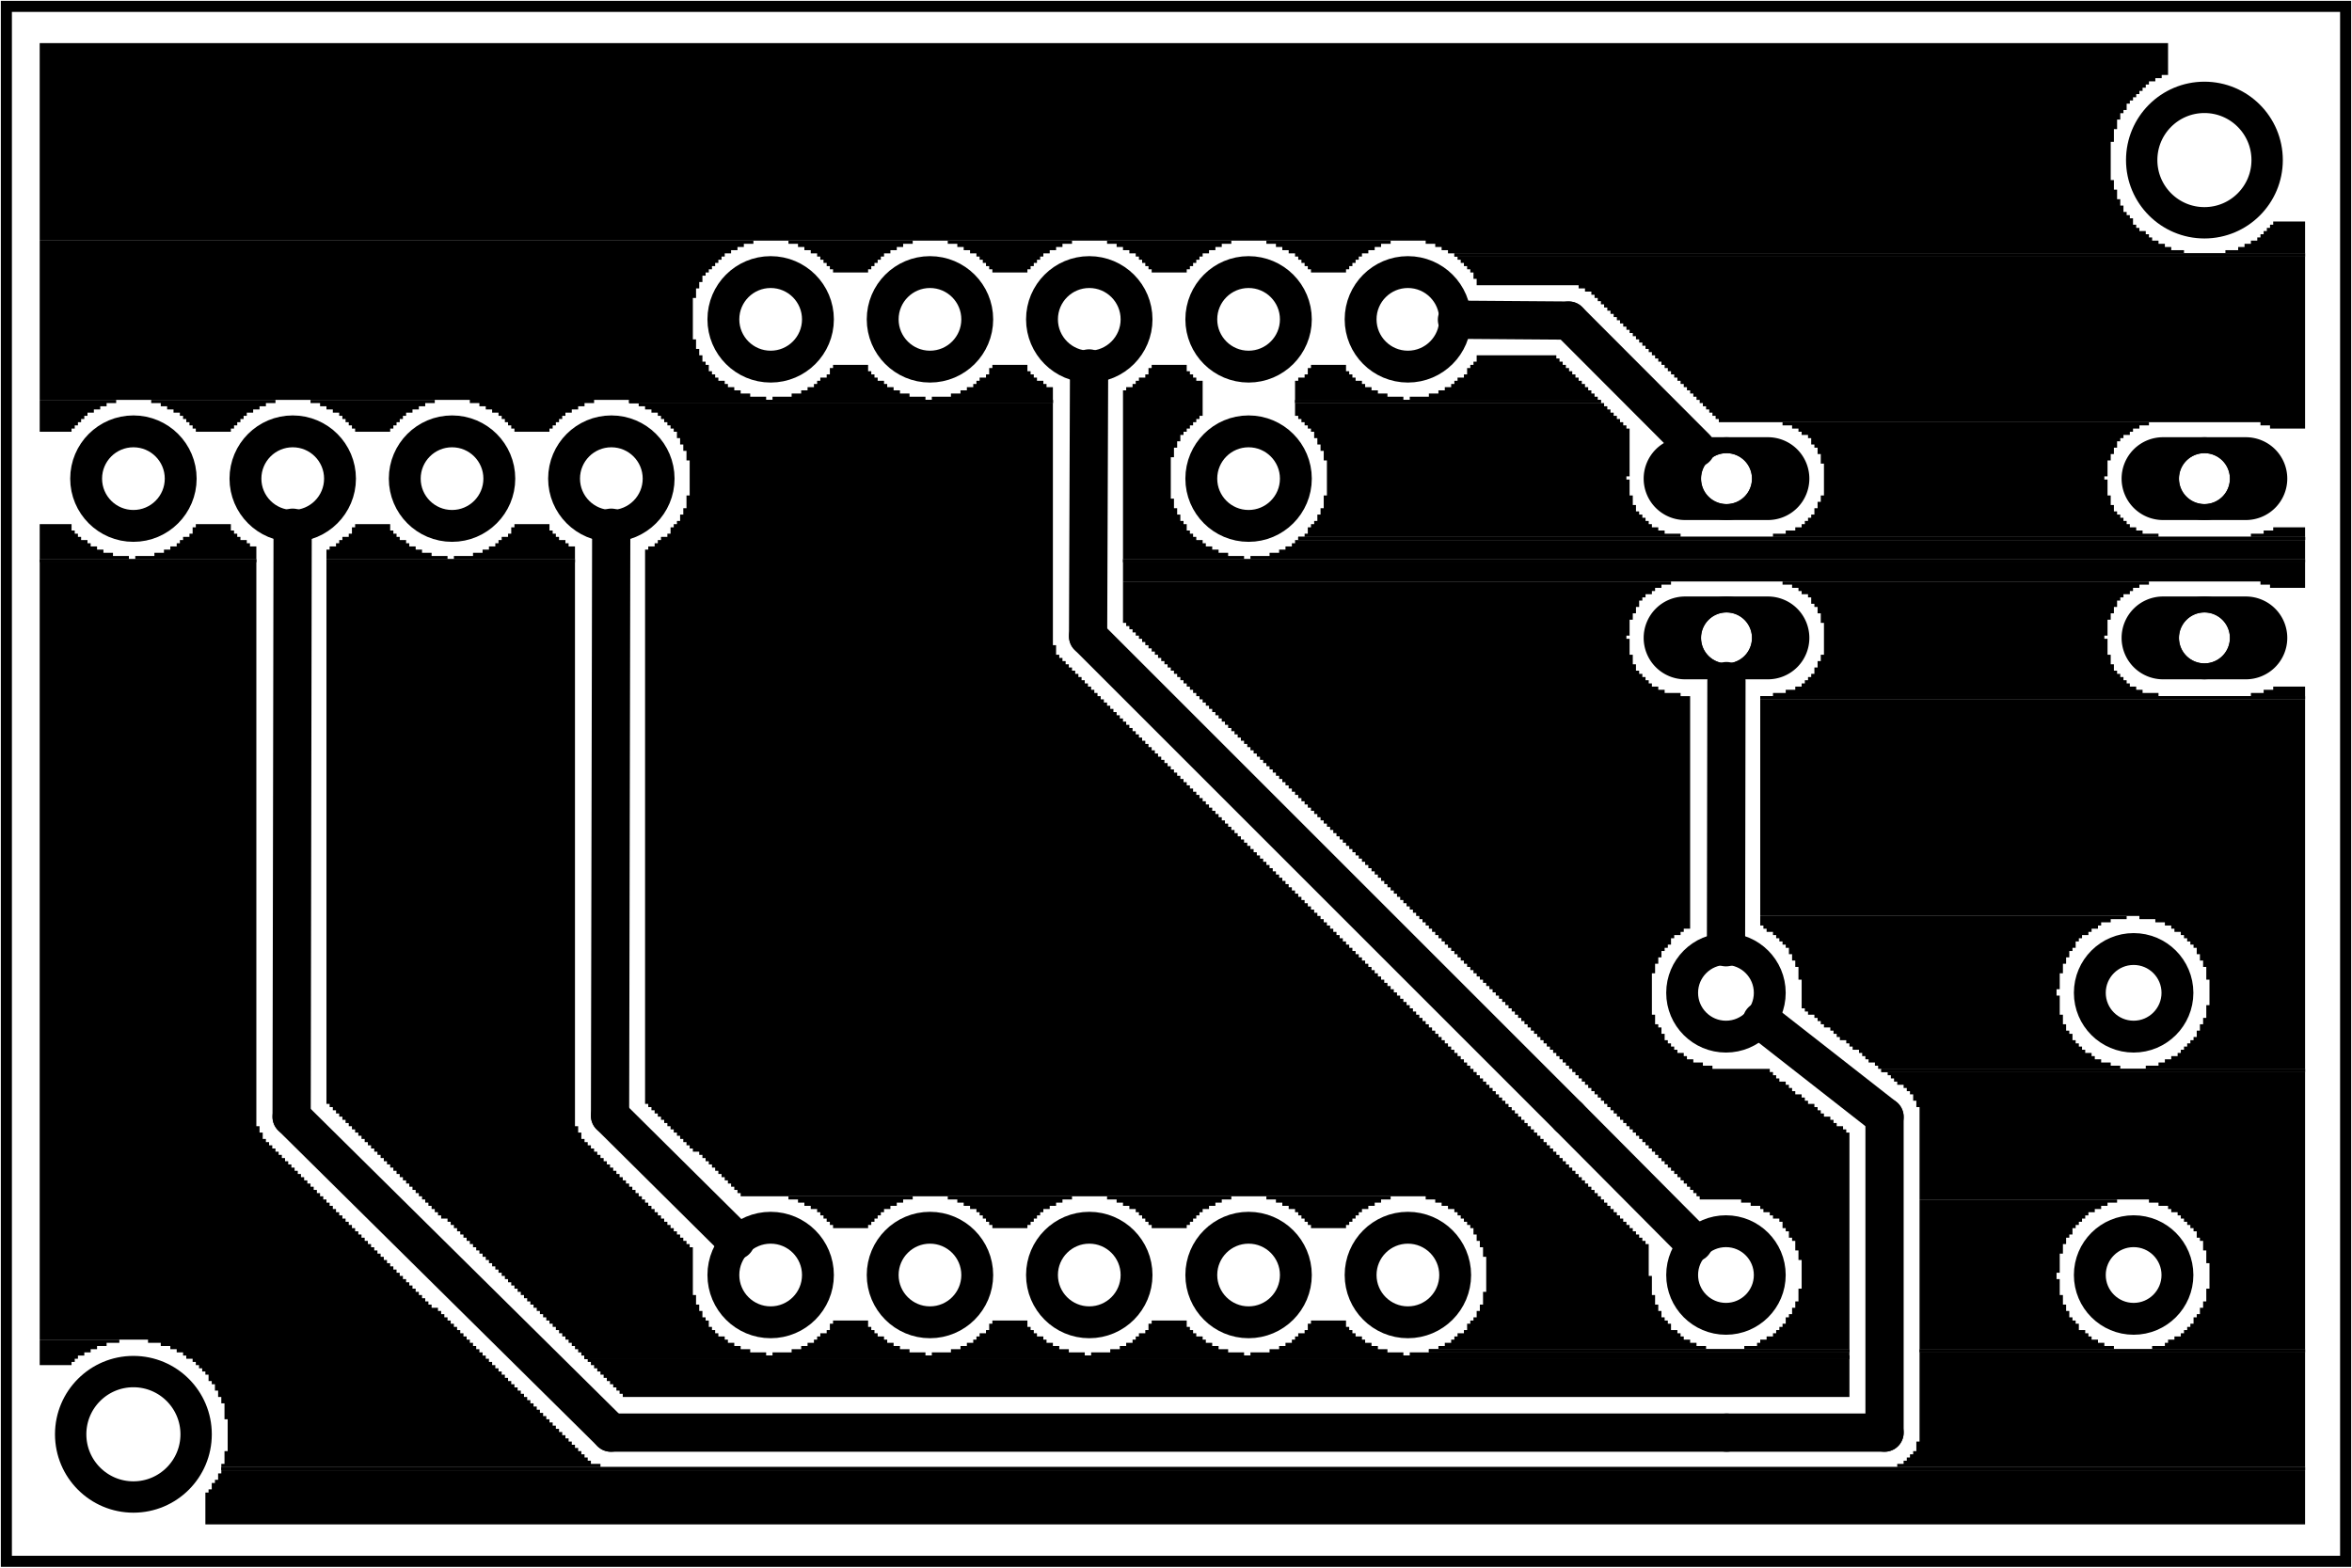 <?xml version='1.0' encoding='UTF-8' standalone='no'?>
<!-- Created with Fritzing (http://www.fritzing.org/) -->
<svg xmlns="http://www.w3.org/2000/svg" x="0in" y="0in" baseProfile="tiny" viewBox="0 0 106.299 70.866" width="1.476in" xmlns:svg="http://www.w3.org/2000/svg" version="1.2" height="0.984in" >
 <g partID="57660">
  <g id="board" >
   <rect x="0.288" y="0.288" stroke-width="0.5" width="105.723" stroke="black" fill="none" fill-opacity="0.5" id="boardoutline" height="70.29" />
  </g>
 </g>
 <g partID="854425510">
  <g transform="translate(1.794,1.949)">
   <g id="groundplane" >
    <polygon stroke-width="0" stroke="none" fill="black" points="0,0,0,8.928,62.64,8.928,62.64,9.072,63.072,9.072,63.072,9.216,63.36,9.216,63.36,9.36,63.648,9.36,63.648,9.504,96.912,9.504,96.912,9.36,96.336,9.36,96.336,9.216,96.048,9.216,96.048,9.072,95.76,9.072,95.76,8.928,95.472,8.928,95.472,8.784,95.328,8.784,95.328,8.64,95.184,8.64,95.184,8.496,94.896,8.496,94.896,8.352,94.752,8.352,94.752,8.208,94.608,8.208,94.608,7.92,94.464,7.92,94.464,7.776,94.32,7.776,94.32,7.632,94.176,7.632,94.176,7.344,94.032,7.344,94.032,7.056,93.888,7.056,93.888,6.624,93.744,6.624,93.744,6.192,93.6,6.192,93.6,4.464,93.744,4.464,93.744,3.888,93.888,3.888,93.888,3.456,94.032,3.456,94.032,3.168,94.176,3.168,94.176,3.024,94.32,3.024,94.32,2.736,94.464,2.736,94.464,2.592,94.608,2.592,94.608,2.448,94.752,2.448,94.752,2.304,94.896,2.304,94.896,2.16,95.04,2.16,95.04,2.016,95.184,2.016,95.184,1.872,95.328,1.872,95.328,1.728,95.616,1.728,95.616,1.584,95.904,1.584,95.904,1.44,96.192,1.44,96.192,0" />
    <polygon stroke-width="0" stroke="none" fill="black" points="100.944,8.064,100.944,8.208,100.8,8.208,100.8,8.352,100.656,8.352,100.656,8.496,100.512,8.496,100.512,8.64,100.368,8.64,100.368,8.784,100.224,8.784,100.224,8.928,99.936,8.928,99.936,9.072,99.648,9.072,99.648,9.216,99.36,9.216,99.36,9.36,98.784,9.36,98.784,9.504,102.384,9.504,102.384,8.064" />
    <polygon stroke-width="0" stroke="none" fill="black" points="0,8.928,0,16.128,19.44,16.128,19.44,16.272,19.872,16.272,19.872,16.416,20.16,16.416,20.16,16.56,20.448,16.56,20.448,16.704,20.736,16.704,20.736,16.848,20.88,16.848,20.88,16.992,21.024,16.992,21.024,17.136,21.168,17.136,21.168,17.28,21.312,17.28,21.312,17.424,21.456,17.424,21.456,17.568,23.04,17.568,23.04,17.424,23.184,17.424,23.184,17.28,23.328,17.28,23.328,17.136,23.472,17.136,23.472,16.992,23.616,16.992,23.616,16.848,23.76,16.848,23.76,16.704,24.048,16.704,24.048,16.56,24.336,16.56,24.336,16.416,24.624,16.416,24.624,16.272,25.056,16.272,25.056,16.128,32.832,16.128,32.832,15.984,32.112,15.984,32.112,15.84,31.68,15.84,31.68,15.696,31.392,15.696,31.392,15.552,31.104,15.552,31.104,15.408,30.96,15.408,30.96,15.264,30.672,15.264,30.672,15.12,30.528,15.12,30.528,14.976,30.384,14.976,30.384,14.832,30.24,14.832,30.24,14.544,30.096,14.544,30.096,14.4,29.952,14.4,29.952,14.112,29.808,14.112,29.808,13.824,29.664,13.824,29.664,13.392,29.52,13.392,29.52,11.52,29.664,11.52,29.664,11.088,29.808,11.088,29.808,10.8,29.952,10.8,29.952,10.512,30.096,10.512,30.096,10.368,30.24,10.368,30.24,10.224,30.384,10.224,30.384,10.08,30.528,10.08,30.528,9.936,30.672,9.936,30.672,9.792,30.816,9.792,30.816,9.648,30.96,9.648,30.96,9.504,31.248,9.504,31.248,9.36,31.536,9.36,31.536,9.216,31.824,9.216,31.824,9.072,32.256,9.072,32.256,8.928" />
    <polygon stroke-width="0" stroke="none" fill="black" points="33.84,8.928,33.84,9.072,34.272,9.072,34.272,9.216,34.56,9.216,34.56,9.36,34.848,9.36,34.848,9.504,35.136,9.504,35.136,9.648,35.28,9.648,35.28,9.792,35.424,9.792,35.424,9.936,35.568,9.936,35.568,10.08,35.712,10.08,35.712,10.224,35.856,10.224,35.856,10.368,37.44,10.368,37.44,10.224,37.584,10.224,37.584,10.08,37.728,10.08,37.728,9.936,37.872,9.936,37.872,9.792,38.016,9.792,38.016,9.648,38.16,9.648,38.16,9.504,38.448,9.504,38.448,9.36,38.736,9.36,38.736,9.216,39.024,9.216,39.024,9.072,39.456,9.072,39.456,8.928" />
    <polygon stroke-width="0" stroke="none" fill="black" points="41.04,8.928,41.04,9.072,41.472,9.072,41.472,9.216,41.76,9.216,41.76,9.36,42.048,9.36,42.048,9.504,42.336,9.504,42.336,9.648,42.48,9.648,42.48,9.792,42.624,9.792,42.624,9.936,42.768,9.936,42.768,10.08,42.912,10.08,42.912,10.224,43.056,10.224,43.056,10.368,44.64,10.368,44.64,10.224,44.784,10.224,44.784,10.08,44.928,10.08,44.928,9.936,45.072,9.936,45.072,9.792,45.216,9.792,45.216,9.648,45.36,9.648,45.36,9.504,45.648,9.504,45.648,9.36,45.936,9.36,45.936,9.216,46.224,9.216,46.224,9.072,46.656,9.072,46.656,8.928" />
    <polygon stroke-width="0" stroke="none" fill="black" points="48.24,8.928,48.24,9.072,48.672,9.072,48.672,9.216,48.96,9.216,48.96,9.36,49.248,9.36,49.248,9.504,49.536,9.504,49.536,9.648,49.68,9.648,49.68,9.792,49.824,9.792,49.824,9.936,49.968,9.936,49.968,10.08,50.112,10.08,50.112,10.224,50.256,10.224,50.256,10.368,51.84,10.368,51.84,10.224,51.984,10.224,51.984,10.08,52.128,10.08,52.128,9.936,52.272,9.936,52.272,9.792,52.416,9.792,52.416,9.648,52.56,9.648,52.56,9.504,52.848,9.504,52.848,9.36,53.136,9.36,53.136,9.216,53.424,9.216,53.424,9.072,53.856,9.072,53.856,8.928" />
    <polygon stroke-width="0" stroke="none" fill="black" points="55.44,8.928,55.44,9.072,55.872,9.072,55.872,9.216,56.16,9.216,56.16,9.36,56.448,9.36,56.448,9.504,56.736,9.504,56.736,9.648,56.88,9.648,56.88,9.792,57.024,9.792,57.024,9.936,57.168,9.936,57.168,10.08,57.312,10.08,57.312,10.224,57.456,10.224,57.456,10.368,59.04,10.368,59.04,10.224,59.184,10.224,59.184,10.08,59.328,10.08,59.328,9.936,59.472,9.936,59.472,9.792,59.616,9.792,59.616,9.648,59.76,9.648,59.76,9.504,60.048,9.504,60.048,9.36,60.336,9.36,60.336,9.216,60.624,9.216,60.624,9.072,61.056,9.072,61.056,8.928" />
    <polygon stroke-width="0" stroke="none" fill="black" points="63.936,9.504,63.936,9.648,102.384,9.648,102.384,9.504" />
    <polygon stroke-width="0" stroke="none" fill="black" points="63.936,9.504,63.936,9.648,102.384,9.648,102.384,9.504" />
    <polygon stroke-width="0" stroke="none" fill="black" points="64.08,9.648,64.08,9.792,64.224,9.792,64.224,9.936,64.368,9.936,64.368,10.08,64.512,10.08,64.512,10.224,64.656,10.224,64.656,10.368,64.8,10.368,64.8,10.656,64.944,10.656,64.944,10.944,69.552,10.944,69.552,11.088,69.84,11.088,69.84,11.232,70.128,11.232,70.128,11.376,70.272,11.376,70.272,11.52,70.416,11.52,70.416,11.664,70.56,11.664,70.56,11.808,70.704,11.808,70.704,11.952,70.848,11.952,70.848,12.096,70.992,12.096,70.992,12.24,71.136,12.24,71.136,12.384,71.28,12.384,71.28,12.528,71.424,12.528,71.424,12.672,71.568,12.672,71.568,12.816,71.712,12.816,71.712,12.96,71.856,12.96,71.856,13.104,72,13.104,72,13.248,72.144,13.248,72.144,13.392,72.288,13.392,72.288,13.536,72.432,13.536,72.432,13.68,72.576,13.68,72.576,13.824,72.72,13.824,72.72,13.968,72.864,13.968,72.864,14.112,73.008,14.112,73.008,14.256,73.152,14.256,73.152,14.4,73.296,14.4,73.296,14.544,73.44,14.544,73.44,14.688,73.584,14.688,73.584,14.832,73.728,14.832,73.728,14.976,73.872,14.976,73.872,15.12,74.016,15.12,74.016,15.264,74.16,15.264,74.16,15.408,74.304,15.408,74.304,15.552,74.448,15.552,74.448,15.696,74.592,15.696,74.592,15.84,74.736,15.84,74.736,15.984,74.88,15.984,74.88,16.128,75.024,16.128,75.024,16.272,75.168,16.272,75.168,16.416,75.312,16.416,75.312,16.56,75.456,16.56,75.456,16.704,75.6,16.704,75.6,16.848,75.744,16.848,75.744,16.992,75.888,16.992,75.888,17.136,100.368,17.136,100.368,17.28,100.8,17.28,100.8,17.424,102.384,17.424,102.384,9.648" />
    <polygon stroke-width="0" stroke="none" fill="black" points="64.944,14.112,64.944,14.4,64.8,14.4,64.8,14.544,64.656,14.544,64.656,14.688,64.512,14.688,64.512,14.976,64.368,14.976,64.368,15.12,64.08,15.12,64.08,15.264,63.936,15.264,63.936,15.408,63.792,15.408,63.792,15.552,63.504,15.552,63.504,15.696,63.216,15.696,63.216,15.84,62.784,15.84,62.784,15.984,61.92,15.984,61.92,16.128,70.416,16.128,70.416,15.984,70.272,15.984,70.272,15.84,70.128,15.84,70.128,15.696,69.984,15.696,69.984,15.552,69.84,15.552,69.84,15.408,69.696,15.408,69.696,15.264,69.552,15.264,69.552,15.12,69.408,15.12,69.408,14.976,69.264,14.976,69.264,14.832,69.12,14.832,69.12,14.688,68.976,14.688,68.976,14.544,68.832,14.544,68.832,14.4,68.688,14.4,68.688,14.256,68.544,14.256,68.544,14.112" />
    <polygon stroke-width="0" stroke="none" fill="black" points="35.856,14.544,35.856,14.688,35.712,14.688,35.712,14.976,35.568,14.976,35.568,15.12,35.28,15.12,35.28,15.264,35.136,15.264,35.136,15.408,34.992,15.408,34.992,15.552,34.704,15.552,34.704,15.696,34.416,15.696,34.416,15.84,33.984,15.84,33.984,15.984,33.12,15.984,33.12,16.128,40.032,16.128,40.032,15.984,39.312,15.984,39.312,15.84,38.88,15.84,38.88,15.696,38.592,15.696,38.592,15.552,38.304,15.552,38.304,15.408,38.16,15.408,38.16,15.264,37.872,15.264,37.872,15.12,37.728,15.12,37.728,14.976,37.584,14.976,37.584,14.832,37.44,14.832,37.44,14.544" />
    <polygon stroke-width="0" stroke="none" fill="black" points="43.056,14.544,43.056,14.688,42.912,14.688,42.912,14.976,42.768,14.976,42.768,15.12,42.48,15.12,42.48,15.264,42.336,15.264,42.336,15.408,42.192,15.408,42.192,15.552,41.904,15.552,41.904,15.696,41.616,15.696,41.616,15.84,41.184,15.84,41.184,15.984,40.32,15.984,40.32,16.128,45.792,16.128,45.792,15.552,45.504,15.552,45.504,15.408,45.36,15.408,45.36,15.264,45.072,15.264,45.072,15.12,44.928,15.12,44.928,14.976,44.784,14.976,44.784,14.832,44.64,14.832,44.64,14.544" />
    <polygon stroke-width="0" stroke="none" fill="black" points="50.256,14.544,50.256,14.688,50.112,14.688,50.112,14.976,49.968,14.976,49.968,15.12,49.68,15.12,49.68,15.264,49.536,15.264,49.536,15.408,49.392,15.408,49.392,15.552,49.104,15.552,49.104,15.696,48.96,15.696,48.96,23.328,54.432,23.328,54.432,23.184,53.712,23.184,53.712,23.04,53.28,23.04,53.28,22.896,52.992,22.896,52.992,22.752,52.704,22.752,52.704,22.608,52.56,22.608,52.56,22.464,52.272,22.464,52.272,22.32,52.128,22.32,52.128,22.176,51.984,22.176,51.984,22.032,51.84,22.032,51.84,21.744,51.696,21.744,51.696,21.6,51.552,21.6,51.552,21.312,51.408,21.312,51.408,21.024,51.264,21.024,51.264,20.592,51.12,20.592,51.12,18.72,51.264,18.72,51.264,18.288,51.408,18.288,51.408,18,51.552,18,51.552,17.712,51.696,17.712,51.696,17.568,51.84,17.568,51.84,17.424,51.984,17.424,51.984,17.28,52.128,17.28,52.128,17.136,52.272,17.136,52.272,16.992,52.416,16.992,52.416,16.848,52.56,16.848,52.56,15.264,52.272,15.264,52.272,15.12,52.128,15.12,52.128,14.976,51.984,14.976,51.984,14.832,51.84,14.832,51.84,14.544" />
    <polygon stroke-width="0" stroke="none" fill="black" points="57.456,14.544,57.456,14.688,57.312,14.688,57.312,14.976,57.168,14.976,57.168,15.12,56.88,15.12,56.88,15.264,56.736,15.264,56.736,16.128,61.632,16.128,61.632,15.984,60.912,15.984,60.912,15.84,60.48,15.84,60.48,15.696,60.192,15.696,60.192,15.552,59.904,15.552,59.904,15.408,59.76,15.408,59.76,15.264,59.472,15.264,59.472,15.12,59.328,15.12,59.328,14.976,59.184,14.976,59.184,14.832,59.04,14.832,59.04,14.544" />
    <polygon stroke-width="0" stroke="none" fill="black" points="0,16.128,0,17.568,1.44,17.568,1.44,17.424,1.584,17.424,1.584,17.28,1.728,17.28,1.728,17.136,1.872,17.136,1.872,16.992,2.016,16.992,2.016,16.848,2.16,16.848,2.16,16.704,2.448,16.704,2.448,16.56,2.736,16.56,2.736,16.416,3.024,16.416,3.024,16.272,3.456,16.272,3.456,16.128" />
    <polygon stroke-width="0" stroke="none" fill="black" points="5.04,16.128,5.04,16.272,5.472,16.272,5.472,16.416,5.76,16.416,5.76,16.56,6.048,16.56,6.048,16.704,6.336,16.704,6.336,16.848,6.48,16.848,6.48,16.992,6.624,16.992,6.624,17.136,6.768,17.136,6.768,17.28,6.912,17.28,6.912,17.424,7.056,17.424,7.056,17.568,8.64,17.568,8.64,17.424,8.784,17.424,8.784,17.28,8.928,17.28,8.928,17.136,9.072,17.136,9.072,16.992,9.216,16.992,9.216,16.848,9.36,16.848,9.36,16.704,9.648,16.704,9.648,16.56,9.936,16.56,9.936,16.416,10.224,16.416,10.224,16.272,10.656,16.272,10.656,16.128" />
    <polygon stroke-width="0" stroke="none" fill="black" points="12.24,16.128,12.24,16.272,12.672,16.272,12.672,16.416,12.96,16.416,12.96,16.56,13.248,16.56,13.248,16.704,13.536,16.704,13.536,16.848,13.68,16.848,13.68,16.992,13.824,16.992,13.824,17.136,13.968,17.136,13.968,17.28,14.112,17.28,14.112,17.424,14.256,17.424,14.256,17.568,15.84,17.568,15.84,17.424,15.984,17.424,15.984,17.28,16.128,17.28,16.128,17.136,16.272,17.136,16.272,16.992,16.416,16.992,16.416,16.848,16.56,16.848,16.56,16.704,16.848,16.704,16.848,16.56,17.136,16.56,17.136,16.416,17.424,16.416,17.424,16.272,17.856,16.272,17.856,16.128" />
    <polygon stroke-width="0" stroke="none" fill="black" points="26.64,16.128,26.64,16.272,45.792,16.272,45.792,16.128" />
    <polygon stroke-width="0" stroke="none" fill="black" points="26.64,16.128,26.64,16.272,45.792,16.272,45.792,16.128" />
    <polygon stroke-width="0" stroke="none" fill="black" points="26.64,16.128,26.64,16.272,45.792,16.272,45.792,16.128" />
    <polygon stroke-width="0" stroke="none" fill="black" points="56.736,16.128,56.736,16.272,70.56,16.272,70.56,16.128" />
    <polygon stroke-width="0" stroke="none" fill="black" points="56.736,16.128,56.736,16.272,70.56,16.272,70.56,16.128" />
    <polygon stroke-width="0" stroke="none" fill="black" points="27.072,16.272,27.072,16.416,27.36,16.416,27.36,16.56,27.648,16.56,27.648,16.704,27.936,16.704,27.936,16.848,28.08,16.848,28.08,16.992,28.224,16.992,28.224,17.136,28.368,17.136,28.368,17.28,28.512,17.28,28.512,17.424,28.656,17.424,28.656,17.568,28.8,17.568,28.8,17.856,28.944,17.856,28.944,18.144,29.088,18.144,29.088,18.432,29.232,18.432,29.232,18.864,29.376,18.864,29.376,20.448,29.232,20.448,29.232,21.024,29.088,21.024,29.088,21.312,28.944,21.312,28.944,21.6,28.8,21.6,28.8,21.744,28.656,21.744,28.656,21.888,28.512,21.888,28.512,22.176,28.368,22.176,28.368,22.32,28.08,22.32,28.08,22.464,27.936,22.464,27.936,22.608,27.792,22.608,27.792,22.752,27.504,22.752,27.504,22.896,27.36,22.896,27.36,47.952,27.504,47.952,27.504,48.096,27.648,48.096,27.648,48.24,27.792,48.24,27.792,48.384,27.936,48.384,27.936,48.528,28.08,48.528,28.08,48.672,28.224,48.672,28.224,48.816,28.368,48.816,28.368,48.96,28.512,48.96,28.512,49.104,28.656,49.104,28.656,49.248,28.8,49.248,28.8,49.392,28.944,49.392,28.944,49.536,29.088,49.536,29.088,49.68,29.232,49.68,29.232,49.824,29.376,49.824,29.376,49.968,29.52,49.968,29.52,50.112,29.808,50.112,29.808,50.256,29.952,50.256,29.952,50.4,30.096,50.4,30.096,50.544,30.24,50.544,30.24,50.688,30.384,50.688,30.384,50.832,30.528,50.832,30.528,50.976,30.672,50.976,30.672,51.12,30.816,51.12,30.816,51.264,30.96,51.264,30.96,51.408,31.104,51.408,31.104,51.552,31.248,51.552,31.248,51.696,31.392,51.696,31.392,51.84,31.536,51.84,31.536,51.984,31.68,51.984,31.68,52.128,62.64,52.128,62.64,52.272,63.072,52.272,63.072,52.416,63.36,52.416,63.36,52.56,63.648,52.56,63.648,52.704,63.936,52.704,63.936,52.848,64.08,52.848,64.08,52.992,64.224,52.992,64.224,53.136,64.368,53.136,64.368,53.28,64.512,53.28,64.512,53.424,64.656,53.424,64.656,53.568,64.8,53.568,64.8,53.856,64.944,53.856,64.944,54.144,65.088,54.144,65.088,54.432,65.232,54.432,65.232,54.864,65.376,54.864,65.376,56.448,65.232,56.448,65.232,57.024,65.088,57.024,65.088,57.312,64.944,57.312,64.944,57.6,64.8,57.6,64.8,57.744,64.656,57.744,64.656,57.888,64.512,57.888,64.512,58.176,64.368,58.176,64.368,58.32,64.08,58.32,64.08,58.464,63.936,58.464,63.936,58.608,63.792,58.608,63.792,58.752,63.504,58.752,63.504,58.896,63.216,58.896,63.216,59.04,75.312,59.04,75.312,58.896,74.88,58.896,74.88,58.752,74.592,58.752,74.592,58.608,74.304,58.608,74.304,58.464,74.16,58.464,74.16,58.32,74.016,58.32,74.016,58.176,73.728,58.176,73.728,57.888,73.584,57.888,73.584,57.744,73.44,57.744,73.44,57.6,73.296,57.6,73.296,57.312,73.152,57.312,73.152,57.024,73.008,57.024,73.008,56.592,72.864,56.592,72.864,55.728,72.72,55.728,72.72,54.288,72.576,54.288,72.576,54.144,72.432,54.144,72.432,54,72.288,54,72.288,53.856,72.144,53.856,72.144,53.712,72,53.712,72,53.568,71.856,53.568,71.856,53.424,71.712,53.424,71.712,53.28,71.568,53.28,71.568,53.136,71.424,53.136,71.424,52.992,71.28,52.992,71.28,52.848,71.136,52.848,71.136,52.704,70.992,52.704,70.992,52.56,70.848,52.56,70.848,52.416,70.704,52.416,70.704,52.272,70.56,52.272,70.56,52.128,70.416,52.128,70.416,51.984,70.272,51.984,70.272,51.84,70.128,51.84,70.128,51.696,69.984,51.696,69.984,51.552,69.84,51.552,69.84,51.408,69.696,51.408,69.696,51.264,69.552,51.264,69.552,51.12,69.408,51.12,69.408,50.976,69.264,50.976,69.264,50.832,69.12,50.832,69.12,50.688,68.976,50.688,68.976,50.544,68.832,50.544,68.832,50.4,68.688,50.4,68.688,50.256,68.544,50.256,68.544,50.112,68.4,50.112,68.4,49.968,68.256,49.968,68.256,49.824,68.112,49.824,68.112,49.68,67.968,49.68,67.968,49.536,67.824,49.536,67.824,49.392,67.68,49.392,67.68,49.248,67.536,49.248,67.536,49.104,67.392,49.104,67.392,48.96,67.248,48.96,67.248,48.816,67.104,48.816,67.104,48.672,66.96,48.672,66.96,48.528,66.816,48.528,66.816,48.384,66.672,48.384,66.672,48.24,66.528,48.24,66.528,48.096,66.384,48.096,66.384,47.952,66.24,47.952,66.24,47.808,66.096,47.808,66.096,47.664,65.952,47.664,65.952,47.52,65.808,47.52,65.808,47.376,65.664,47.376,65.664,47.232,65.52,47.232,65.52,47.088,65.376,47.088,65.376,46.944,65.232,46.944,65.232,46.8,65.088,46.8,65.088,46.656,64.944,46.656,64.944,46.512,64.8,46.512,64.8,46.368,64.656,46.368,64.656,46.224,64.512,46.224,64.512,46.08,64.368,46.08,64.368,45.936,64.224,45.936,64.224,45.792,64.08,45.792,64.08,45.648,63.936,45.648,63.936,45.504,63.792,45.504,63.792,45.36,63.648,45.36,63.648,45.216,63.504,45.216,63.504,45.072,63.36,45.072,63.36,44.928,63.216,44.928,63.216,44.784,63.072,44.784,63.072,44.64,62.928,44.64,62.928,44.496,62.784,44.496,62.784,44.352,62.64,44.352,62.64,44.208,62.496,44.208,62.496,44.064,62.352,44.064,62.352,43.92,62.208,43.92,62.208,43.776,62.064,43.776,62.064,43.632,61.92,43.632,61.92,43.488,61.776,43.488,61.776,43.344,61.632,43.344,61.632,43.2,61.488,43.2,61.488,43.056,61.344,43.056,61.344,42.912,61.2,42.912,61.2,42.768,61.056,42.768,61.056,42.624,60.912,42.624,60.912,42.48,60.768,42.48,60.768,42.336,60.624,42.336,60.624,42.192,60.48,42.192,60.48,42.048,60.336,42.048,60.336,41.904,60.192,41.904,60.192,41.76,60.048,41.76,60.048,41.616,59.904,41.616,59.904,41.472,59.76,41.472,59.76,41.328,59.616,41.328,59.616,41.184,59.472,41.184,59.472,41.04,59.328,41.04,59.328,40.896,59.184,40.896,59.184,40.752,59.04,40.752,59.04,40.608,58.896,40.608,58.896,40.464,58.752,40.464,58.752,40.32,58.608,40.32,58.608,40.176,58.464,40.176,58.464,40.032,58.32,40.032,58.32,39.888,58.176,39.888,58.176,39.744,58.032,39.744,58.032,39.6,57.888,39.6,57.888,39.456,57.744,39.456,57.744,39.312,57.6,39.312,57.6,39.168,57.456,39.168,57.456,39.024,57.312,39.024,57.312,38.88,57.168,38.88,57.168,38.736,57.024,38.736,57.024,38.592,56.88,38.592,56.88,38.448,56.736,38.448,56.736,38.304,56.592,38.304,56.592,38.16,56.448,38.16,56.448,38.016,56.304,38.016,56.304,37.872,56.16,37.872,56.16,37.728,56.016,37.728,56.016,37.584,55.872,37.584,55.872,37.44,55.728,37.44,55.728,37.296,55.584,37.296,55.584,37.152,55.44,37.152,55.44,37.008,55.296,37.008,55.296,36.864,55.152,36.864,55.152,36.72,55.008,36.72,55.008,36.576,54.864,36.576,54.864,36.432,54.72,36.432,54.72,36.288,54.576,36.288,54.576,36.144,54.432,36.144,54.432,36,54.288,36,54.288,35.856,54.144,35.856,54.144,35.712,54,35.712,54,35.568,53.856,35.568,53.856,35.424,53.712,35.424,53.712,35.28,53.568,35.28,53.568,35.136,53.424,35.136,53.424,34.992,53.28,34.992,53.28,34.848,53.136,34.848,53.136,34.704,52.992,34.704,52.992,34.56,52.848,34.56,52.848,34.416,52.704,34.416,52.704,34.272,52.56,34.272,52.56,34.128,52.416,34.128,52.416,33.984,52.272,33.984,52.272,33.84,52.128,33.84,52.128,33.696,51.984,33.696,51.984,33.552,51.84,33.552,51.84,33.408,51.696,33.408,51.696,33.264,51.552,33.264,51.552,33.12,51.408,33.12,51.408,32.976,51.264,32.976,51.264,32.832,51.12,32.832,51.12,32.688,50.976,32.688,50.976,32.544,50.832,32.544,50.832,32.4,50.688,32.4,50.688,32.256,50.544,32.256,50.544,32.112,50.4,32.112,50.4,31.968,50.256,31.968,50.256,31.824,50.112,31.824,50.112,31.68,49.968,31.68,49.968,31.536,49.824,31.536,49.824,31.392,49.68,31.392,49.68,31.248,49.536,31.248,49.536,31.104,49.392,31.104,49.392,30.96,49.248,30.96,49.248,30.816,49.104,30.816,49.104,30.672,48.96,30.672,48.96,30.528,48.816,30.528,48.816,30.384,48.672,30.384,48.672,30.24,48.528,30.24,48.528,30.096,48.384,30.096,48.384,29.952,48.24,29.952,48.24,29.808,48.096,29.808,48.096,29.664,47.952,29.664,47.952,29.52,47.808,29.52,47.808,29.376,47.664,29.376,47.664,29.232,47.52,29.232,47.52,29.088,47.376,29.088,47.376,28.944,47.232,28.944,47.232,28.8,47.088,28.8,47.088,28.656,46.944,28.656,46.944,28.512,46.8,28.512,46.8,28.368,46.656,28.368,46.656,28.224,46.512,28.224,46.512,28.08,46.368,28.08,46.368,27.936,46.224,27.936,46.224,27.792,46.08,27.792,46.08,27.648,45.936,27.648,45.936,27.216,45.792,27.216,45.792,16.272" />
    <polygon stroke-width="0" stroke="none" fill="black" points="56.736,16.272,56.736,16.848,56.88,16.848,56.88,16.992,57.024,16.992,57.024,17.136,57.168,17.136,57.168,17.28,57.312,17.28,57.312,17.424,57.456,17.424,57.456,17.568,57.6,17.568,57.6,17.856,57.744,17.856,57.744,18.144,57.888,18.144,57.888,18.432,58.032,18.432,58.032,18.864,58.176,18.864,58.176,20.448,58.032,20.448,58.032,21.024,57.888,21.024,57.888,21.312,57.744,21.312,57.744,21.6,57.6,21.6,57.6,21.744,57.456,21.744,57.456,21.888,57.312,21.888,57.312,22.176,57.168,22.176,57.168,22.32,74.16,22.32,74.16,22.176,73.44,22.176,73.44,22.032,73.152,22.032,73.152,21.888,72.864,21.888,72.864,21.744,72.72,21.744,72.72,21.6,72.576,21.6,72.576,21.456,72.432,21.456,72.432,21.312,72.288,21.312,72.288,21.168,72.144,21.168,72.144,20.88,72,20.88,72,20.448,71.856,20.448,71.856,19.728,71.712,19.728,71.712,19.584,71.856,19.584,71.856,17.424,71.712,17.424,71.712,17.28,71.568,17.28,71.568,17.136,71.424,17.136,71.424,16.992,71.28,16.992,71.28,16.848,71.136,16.848,71.136,16.704,70.992,16.704,70.992,16.56,70.848,16.56,70.848,16.416,70.704,16.416,70.704,16.272" />
    <polygon stroke-width="0" stroke="none" fill="black" points="78.768,17.136,78.768,17.28,79.2,17.28,79.2,17.424,79.488,17.424,79.488,17.568,79.632,17.568,79.632,17.712,79.92,17.712,79.92,17.856,80.064,17.856,80.064,18.144,80.208,18.144,80.208,18.288,80.352,18.288,80.352,18.576,80.496,18.576,80.496,19.008,80.64,19.008,80.64,20.448,80.496,20.448,80.496,20.736,80.352,20.736,80.352,21.024,80.208,21.024,80.208,21.312,80.064,21.312,80.064,21.456,79.92,21.456,79.92,21.6,79.776,21.6,79.776,21.744,79.632,21.744,79.632,21.888,79.344,21.888,79.344,22.032,78.912,22.032,78.912,22.176,78.336,22.176,78.336,22.32,95.76,22.32,95.76,22.176,95.04,22.176,95.04,22.032,94.752,22.032,94.752,21.888,94.464,21.888,94.464,21.744,94.32,21.744,94.32,21.6,94.176,21.6,94.176,21.456,94.032,21.456,94.032,21.312,93.888,21.312,93.888,21.168,93.744,21.168,93.744,20.88,93.6,20.88,93.6,20.448,93.456,20.448,93.456,19.728,93.312,19.728,93.312,19.584,93.456,19.584,93.456,18.864,93.6,18.864,93.6,18.576,93.744,18.576,93.744,18.288,93.888,18.288,93.888,18,94.032,18,94.032,17.856,94.176,17.856,94.176,17.712,94.464,17.712,94.464,17.568,94.608,17.568,94.608,17.424,94.896,17.424,94.896,17.28,95.328,17.28,95.328,17.136" />
    <polygon stroke-width="0" stroke="none" fill="black" points="0,21.744,0,23.328,4.032,23.328,4.032,23.184,3.312,23.184,3.312,23.04,2.88,23.04,2.88,22.896,2.592,22.896,2.592,22.752,2.304,22.752,2.304,22.608,2.16,22.608,2.16,22.464,1.872,22.464,1.872,22.32,1.728,22.32,1.728,22.176,1.584,22.176,1.584,22.032,1.44,22.032,1.44,21.744" />
    <polygon stroke-width="0" stroke="none" fill="black" points="7.056,21.744,7.056,21.888,6.912,21.888,6.912,22.176,6.768,22.176,6.768,22.32,6.48,22.32,6.48,22.464,6.336,22.464,6.336,22.608,6.192,22.608,6.192,22.752,5.904,22.752,5.904,22.896,5.616,22.896,5.616,23.04,5.184,23.04,5.184,23.184,4.32,23.184,4.32,23.328,9.792,23.328,9.792,22.752,9.504,22.752,9.504,22.608,9.36,22.608,9.36,22.464,9.072,22.464,9.072,22.32,8.928,22.32,8.928,22.176,8.784,22.176,8.784,22.032,8.64,22.032,8.64,21.744" />
    <polygon stroke-width="0" stroke="none" fill="black" points="14.256,21.744,14.256,21.888,14.112,21.888,14.112,22.176,13.968,22.176,13.968,22.32,13.68,22.32,13.68,22.464,13.536,22.464,13.536,22.608,13.392,22.608,13.392,22.752,13.104,22.752,13.104,22.896,12.96,22.896,12.96,23.328,18.432,23.328,18.432,23.184,17.712,23.184,17.712,23.04,17.28,23.04,17.28,22.896,16.992,22.896,16.992,22.752,16.704,22.752,16.704,22.608,16.56,22.608,16.56,22.464,16.272,22.464,16.272,22.32,16.128,22.32,16.128,22.176,15.984,22.176,15.984,22.032,15.84,22.032,15.84,21.744" />
    <polygon stroke-width="0" stroke="none" fill="black" points="21.456,21.744,21.456,21.888,21.312,21.888,21.312,22.176,21.168,22.176,21.168,22.32,20.88,22.32,20.88,22.464,20.736,22.464,20.736,22.608,20.592,22.608,20.592,22.752,20.304,22.752,20.304,22.896,20.016,22.896,20.016,23.04,19.584,23.04,19.584,23.184,18.72,23.184,18.72,23.328,24.192,23.328,24.192,22.752,23.904,22.752,23.904,22.608,23.76,22.608,23.76,22.464,23.472,22.464,23.472,22.32,23.328,22.32,23.328,22.176,23.184,22.176,23.184,22.032,23.04,22.032,23.04,21.744" />
    <polygon stroke-width="0" stroke="none" fill="black" points="100.944,21.888,100.944,22.032,100.512,22.032,100.512,22.176,99.936,22.176,99.936,22.32,102.384,22.32,102.384,21.888" />
    <polygon stroke-width="0" stroke="none" fill="black" points="56.88,22.32,56.88,22.464,102.384,22.464,102.384,22.32" />
    <polygon stroke-width="0" stroke="none" fill="black" points="56.88,22.32,56.88,22.464,102.384,22.464,102.384,22.32" />
    <polygon stroke-width="0" stroke="none" fill="black" points="56.88,22.32,56.88,22.464,102.384,22.464,102.384,22.32" />
    <polygon stroke-width="0" stroke="none" fill="black" points="56.736,22.464,56.736,22.608,56.592,22.608,56.592,22.752,56.304,22.752,56.304,22.896,56.016,22.896,56.016,23.04,55.584,23.04,55.584,23.184,54.72,23.184,54.72,23.328,102.384,23.328,102.384,22.464" />
    <polygon stroke-width="0" stroke="none" fill="black" points="0,23.328,0,23.472,9.792,23.472,9.792,23.328" />
    <polygon stroke-width="0" stroke="none" fill="black" points="0,23.328,0,23.472,9.792,23.472,9.792,23.328" />
    <polygon stroke-width="0" stroke="none" fill="black" points="12.96,23.328,12.96,23.472,24.192,23.472,24.192,23.328" />
    <polygon stroke-width="0" stroke="none" fill="black" points="12.96,23.328,12.96,23.472,24.192,23.472,24.192,23.328" />
    <polygon stroke-width="0" stroke="none" fill="black" points="48.96,23.328,48.96,23.472,102.384,23.472,102.384,23.328" />
    <polygon stroke-width="0" stroke="none" fill="black" points="48.96,23.328,48.96,23.472,102.384,23.472,102.384,23.328" />
    <polygon stroke-width="0" stroke="none" fill="black" points="0,23.472,0,58.608,4.896,58.608,4.896,58.752,5.472,58.752,5.472,58.896,5.904,58.896,5.904,59.04,6.192,59.04,6.192,59.184,6.48,59.184,6.48,59.328,6.624,59.328,6.624,59.472,6.912,59.472,6.912,59.616,7.056,59.616,7.056,59.76,7.2,59.76,7.2,59.904,7.344,59.904,7.344,60.048,7.488,60.048,7.488,60.192,7.632,60.192,7.632,60.48,7.776,60.48,7.776,60.624,7.92,60.624,7.92,60.912,8.064,60.912,8.064,61.2,8.208,61.2,8.208,61.488,8.352,61.488,8.352,62.208,8.496,62.208,8.496,63.648,8.352,63.648,8.352,64.224,8.208,64.224,8.208,64.368,25.344,64.368,25.344,64.224,24.912,64.224,24.912,64.08,24.768,64.08,24.768,63.936,24.624,63.936,24.624,63.792,24.48,63.792,24.48,63.648,24.336,63.648,24.336,63.504,24.192,63.504,24.192,63.36,24.048,63.36,24.048,63.216,23.904,63.216,23.904,63.072,23.76,63.072,23.76,62.928,23.616,62.928,23.616,62.784,23.472,62.784,23.472,62.64,23.328,62.64,23.328,62.496,23.184,62.496,23.184,62.352,23.04,62.352,23.04,62.208,22.896,62.208,22.896,62.064,22.752,62.064,22.752,61.92,22.608,61.92,22.608,61.776,22.464,61.776,22.464,61.632,22.32,61.632,22.32,61.488,22.176,61.488,22.176,61.344,22.032,61.344,22.032,61.2,21.888,61.2,21.888,61.056,21.744,61.056,21.744,60.912,21.6,60.912,21.6,60.768,21.456,60.768,21.456,60.624,21.312,60.624,21.312,60.48,21.168,60.48,21.168,60.336,21.024,60.336,21.024,60.192,20.88,60.192,20.88,60.048,20.736,60.048,20.736,59.904,20.592,59.904,20.592,59.76,20.448,59.76,20.448,59.616,20.304,59.616,20.304,59.472,20.16,59.472,20.16,59.328,20.016,59.328,20.016,59.184,19.872,59.184,19.872,59.04,19.728,59.04,19.728,58.896,19.584,58.896,19.584,58.752,19.44,58.752,19.44,58.608,19.296,58.608,19.296,58.464,19.152,58.464,19.152,58.32,19.008,58.32,19.008,58.176,18.864,58.176,18.864,58.032,18.72,58.032,18.72,57.888,18.576,57.888,18.576,57.744,18.432,57.744,18.432,57.6,18.288,57.6,18.288,57.456,18.144,57.456,18.144,57.312,18,57.312,18,57.168,17.712,57.168,17.712,57.024,17.568,57.024,17.568,56.88,17.424,56.88,17.424,56.736,17.28,56.736,17.28,56.592,17.136,56.592,17.136,56.448,16.992,56.448,16.992,56.304,16.848,56.304,16.848,56.16,16.704,56.16,16.704,56.016,16.56,56.016,16.56,55.872,16.416,55.872,16.416,55.728,16.272,55.728,16.272,55.584,16.128,55.584,16.128,55.44,15.984,55.44,15.984,55.296,15.84,55.296,15.84,55.152,15.696,55.152,15.696,55.008,15.552,55.008,15.552,54.864,15.408,54.864,15.408,54.72,15.264,54.72,15.264,54.576,15.12,54.576,15.12,54.432,14.976,54.432,14.976,54.288,14.832,54.288,14.832,54.144,14.688,54.144,14.688,54,14.544,54,14.544,53.856,14.4,53.856,14.4,53.712,14.256,53.712,14.256,53.568,14.112,53.568,14.112,53.424,13.968,53.424,13.968,53.28,13.824,53.28,13.824,53.136,13.68,53.136,13.68,52.992,13.536,52.992,13.536,52.848,13.392,52.848,13.392,52.704,13.248,52.704,13.248,52.56,13.104,52.56,13.104,52.416,12.96,52.416,12.96,52.272,12.816,52.272,12.816,52.128,12.672,52.128,12.672,51.984,12.528,51.984,12.528,51.84,12.384,51.84,12.384,51.696,12.24,51.696,12.24,51.552,12.096,51.552,12.096,51.408,11.952,51.408,11.952,51.264,11.808,51.264,11.808,51.12,11.664,51.12,11.664,50.976,11.52,50.976,11.52,50.832,11.376,50.832,11.376,50.688,11.232,50.688,11.232,50.544,11.088,50.544,11.088,50.4,10.944,50.4,10.944,50.256,10.8,50.256,10.8,50.112,10.656,50.112,10.656,49.968,10.512,49.968,10.512,49.824,10.368,49.824,10.368,49.68,10.224,49.68,10.224,49.536,10.08,49.536,10.08,49.248,9.936,49.248,9.936,48.96,9.792,48.96,9.792,23.472" />
    <polygon stroke-width="0" stroke="none" fill="black" points="12.96,23.472,12.96,47.952,13.104,47.952,13.104,48.096,13.248,48.096,13.248,48.24,13.392,48.24,13.392,48.384,13.536,48.384,13.536,48.528,13.68,48.528,13.68,48.672,13.824,48.672,13.824,48.816,13.968,48.816,13.968,48.96,14.112,48.96,14.112,49.104,14.256,49.104,14.256,49.248,14.4,49.248,14.4,49.392,14.544,49.392,14.544,49.536,14.688,49.536,14.688,49.68,14.832,49.68,14.832,49.824,14.976,49.824,14.976,49.968,15.12,49.968,15.12,50.112,15.264,50.112,15.264,50.256,15.408,50.256,15.408,50.4,15.552,50.4,15.552,50.544,15.696,50.544,15.696,50.688,15.84,50.688,15.84,50.832,15.984,50.832,15.984,50.976,16.128,50.976,16.128,51.12,16.272,51.12,16.272,51.264,16.416,51.264,16.416,51.408,16.56,51.408,16.56,51.552,16.704,51.552,16.704,51.696,16.848,51.696,16.848,51.84,16.992,51.84,16.992,51.984,17.136,51.984,17.136,52.128,17.28,52.128,17.28,52.272,17.424,52.272,17.424,52.416,17.568,52.416,17.568,52.56,17.712,52.56,17.712,52.704,17.856,52.704,17.856,52.848,18,52.848,18,52.992,18.144,52.992,18.144,53.136,18.432,53.136,18.432,53.28,18.576,53.28,18.576,53.424,18.72,53.424,18.72,53.568,18.864,53.568,18.864,53.712,19.008,53.712,19.008,53.856,19.152,53.856,19.152,54,19.296,54,19.296,54.144,19.44,54.144,19.44,54.288,19.584,54.288,19.584,54.432,19.728,54.432,19.728,54.576,19.872,54.576,19.872,54.72,20.016,54.72,20.016,54.864,20.16,54.864,20.16,55.008,20.304,55.008,20.304,55.152,20.448,55.152,20.448,55.296,20.592,55.296,20.592,55.44,20.736,55.44,20.736,55.584,20.88,55.584,20.88,55.728,21.024,55.728,21.024,55.872,21.168,55.872,21.168,56.016,21.312,56.016,21.312,56.16,21.456,56.16,21.456,56.304,21.6,56.304,21.6,56.448,21.744,56.448,21.744,56.592,21.888,56.592,21.888,56.736,22.032,56.736,22.032,56.88,22.176,56.88,22.176,57.024,22.32,57.024,22.32,57.168,22.464,57.168,22.464,57.312,22.608,57.312,22.608,57.456,22.752,57.456,22.752,57.6,22.896,57.6,22.896,57.744,23.04,57.744,23.04,57.888,23.184,57.888,23.184,58.032,23.328,58.032,23.328,58.176,23.472,58.176,23.472,58.32,23.616,58.32,23.616,58.464,23.76,58.464,23.76,58.608,23.904,58.608,23.904,58.752,24.048,58.752,24.048,58.896,24.192,58.896,24.192,59.04,24.336,59.04,24.336,59.184,24.48,59.184,24.48,59.328,32.832,59.328,32.832,59.184,32.112,59.184,32.112,59.04,31.68,59.04,31.68,58.896,31.392,58.896,31.392,58.752,31.104,58.752,31.104,58.608,30.96,58.608,30.96,58.464,30.672,58.464,30.672,58.32,30.528,58.32,30.528,58.176,30.384,58.176,30.384,58.032,30.24,58.032,30.24,57.744,30.096,57.744,30.096,57.6,29.952,57.6,29.952,57.312,29.808,57.312,29.808,57.024,29.664,57.024,29.664,56.592,29.52,56.592,29.52,54.432,29.376,54.432,29.376,54.288,29.232,54.288,29.232,54.144,29.088,54.144,29.088,54,28.944,54,28.944,53.856,28.8,53.856,28.8,53.712,28.656,53.712,28.656,53.568,28.512,53.568,28.512,53.424,28.368,53.424,28.368,53.28,28.224,53.28,28.224,53.136,28.08,53.136,28.08,52.992,27.936,52.992,27.936,52.848,27.792,52.848,27.792,52.704,27.648,52.704,27.648,52.56,27.504,52.56,27.504,52.416,27.36,52.416,27.36,52.272,27.216,52.272,27.216,52.128,27.072,52.128,27.072,51.984,26.928,51.984,26.928,51.84,26.784,51.84,26.784,51.696,26.64,51.696,26.64,51.552,26.496,51.552,26.496,51.408,26.352,51.408,26.352,51.264,26.208,51.264,26.208,51.12,26.064,51.12,26.064,50.976,25.92,50.976,25.92,50.832,25.776,50.832,25.776,50.688,25.632,50.688,25.632,50.544,25.488,50.544,25.488,50.4,25.344,50.4,25.344,50.256,25.2,50.256,25.2,50.112,25.056,50.112,25.056,49.968,24.912,49.968,24.912,49.824,24.768,49.824,24.768,49.68,24.624,49.68,24.624,49.536,24.48,49.536,24.48,49.248,24.336,49.248,24.336,48.96,24.192,48.96,24.192,23.472" />
    <polygon stroke-width="0" stroke="none" fill="black" points="48.96,23.472,48.96,24.336,100.368,24.336,100.368,24.48,100.8,24.48,100.8,24.624,102.384,24.624,102.384,23.472" />
    <polygon stroke-width="0" stroke="none" fill="black" points="48.96,24.336,48.96,26.208,49.104,26.208,49.104,26.352,49.248,26.352,49.248,26.496,49.392,26.496,49.392,26.64,49.536,26.64,49.536,26.784,49.68,26.784,49.68,26.928,49.824,26.928,49.824,27.072,49.968,27.072,49.968,27.216,50.112,27.216,50.112,27.36,50.256,27.36,50.256,27.504,50.4,27.504,50.4,27.648,50.544,27.648,50.544,27.792,50.688,27.792,50.688,27.936,50.832,27.936,50.832,28.08,50.976,28.08,50.976,28.224,51.12,28.224,51.12,28.368,51.264,28.368,51.264,28.512,51.408,28.512,51.408,28.656,51.552,28.656,51.552,28.8,51.696,28.8,51.696,28.944,51.84,28.944,51.84,29.088,51.984,29.088,51.984,29.232,52.128,29.232,52.128,29.376,52.272,29.376,52.272,29.52,52.416,29.52,52.416,29.664,52.56,29.664,52.56,29.808,52.704,29.808,52.704,29.952,52.848,29.952,52.848,30.096,52.992,30.096,52.992,30.24,53.136,30.24,53.136,30.384,53.28,30.384,53.28,30.528,53.424,30.528,53.424,30.672,53.568,30.672,53.568,30.816,53.712,30.816,53.712,30.96,53.856,30.96,53.856,31.104,54,31.104,54,31.248,54.144,31.248,54.144,31.392,54.288,31.392,54.288,31.536,54.432,31.536,54.432,31.68,54.576,31.68,54.576,31.824,54.72,31.824,54.72,31.968,54.864,31.968,54.864,32.112,55.008,32.112,55.008,32.256,55.152,32.256,55.152,32.4,55.296,32.4,55.296,32.544,55.44,32.544,55.44,32.688,55.584,32.688,55.584,32.832,55.728,32.832,55.728,32.976,55.872,32.976,55.872,33.12,56.016,33.12,56.016,33.264,56.16,33.264,56.16,33.408,56.304,33.408,56.304,33.552,56.448,33.552,56.448,33.696,56.592,33.696,56.592,33.84,56.736,33.84,56.736,33.984,56.88,33.984,56.88,34.128,57.024,34.128,57.024,34.272,57.168,34.272,57.168,34.416,57.312,34.416,57.312,34.56,57.456,34.56,57.456,34.704,57.6,34.704,57.6,34.848,57.744,34.848,57.744,34.992,57.888,34.992,57.888,35.136,58.032,35.136,58.032,35.28,58.176,35.28,58.176,35.424,58.32,35.424,58.32,35.568,58.464,35.568,58.464,35.712,58.608,35.712,58.608,35.856,58.752,35.856,58.752,36,58.896,36,58.896,36.144,59.04,36.144,59.04,36.288,59.184,36.288,59.184,36.432,59.328,36.432,59.328,36.576,59.472,36.576,59.472,36.72,59.616,36.72,59.616,36.864,59.76,36.864,59.76,37.008,59.904,37.008,59.904,37.152,60.048,37.152,60.048,37.296,60.192,37.296,60.192,37.44,60.336,37.44,60.336,37.584,60.48,37.584,60.48,37.728,60.624,37.728,60.624,37.872,60.768,37.872,60.768,38.016,60.912,38.016,60.912,38.16,61.056,38.16,61.056,38.304,61.2,38.304,61.2,38.448,61.344,38.448,61.344,38.592,61.488,38.592,61.488,38.736,61.632,38.736,61.632,38.88,61.776,38.88,61.776,39.024,61.92,39.024,61.92,39.168,62.064,39.168,62.064,39.312,62.208,39.312,62.208,39.456,62.352,39.456,62.352,39.6,62.496,39.6,62.496,39.744,62.64,39.744,62.64,39.888,62.784,39.888,62.784,40.032,62.928,40.032,62.928,40.176,63.072,40.176,63.072,40.32,63.216,40.32,63.216,40.464,63.36,40.464,63.36,40.608,63.504,40.608,63.504,40.752,63.648,40.752,63.648,40.896,63.792,40.896,63.792,41.04,63.936,41.04,63.936,41.184,64.08,41.184,64.08,41.328,64.224,41.328,64.224,41.472,64.368,41.472,64.368,41.616,64.512,41.616,64.512,41.76,64.656,41.76,64.656,41.904,64.8,41.904,64.8,42.048,64.944,42.048,64.944,42.192,65.088,42.192,65.088,42.336,65.232,42.336,65.232,42.48,65.376,42.48,65.376,42.624,65.52,42.624,65.52,42.768,65.664,42.768,65.664,42.912,65.808,42.912,65.808,43.056,65.952,43.056,65.952,43.2,66.096,43.2,66.096,43.344,66.24,43.344,66.24,43.488,66.384,43.488,66.384,43.632,66.528,43.632,66.528,43.776,66.672,43.776,66.672,43.92,66.816,43.92,66.816,44.064,66.96,44.064,66.96,44.208,67.104,44.208,67.104,44.352,67.248,44.352,67.248,44.496,67.392,44.496,67.392,44.64,67.536,44.64,67.536,44.784,67.68,44.784,67.68,44.928,67.824,44.928,67.824,45.072,67.968,45.072,67.968,45.216,68.112,45.216,68.112,45.36,68.256,45.36,68.256,45.504,68.4,45.504,68.4,45.648,68.544,45.648,68.544,45.792,68.688,45.792,68.688,45.936,68.832,45.936,68.832,46.08,68.976,46.08,68.976,46.224,69.12,46.224,69.12,46.368,69.264,46.368,69.264,46.512,69.408,46.512,69.408,46.656,69.552,46.656,69.552,46.8,69.696,46.8,69.696,46.944,69.84,46.944,69.84,47.088,69.984,47.088,69.984,47.232,70.128,47.232,70.128,47.376,70.272,47.376,70.272,47.52,70.416,47.52,70.416,47.664,70.56,47.664,70.56,47.808,70.704,47.808,70.704,47.952,70.848,47.952,70.848,48.096,70.992,48.096,70.992,48.24,71.136,48.24,71.136,48.384,71.28,48.384,71.28,48.528,71.424,48.528,71.424,48.672,71.568,48.672,71.568,48.816,71.712,48.816,71.712,48.96,71.856,48.96,71.856,49.104,72,49.104,72,49.248,72.144,49.248,72.144,49.392,72.288,49.392,72.288,49.536,72.432,49.536,72.432,49.68,72.576,49.68,72.576,49.824,72.72,49.824,72.72,49.968,72.864,49.968,72.864,50.112,73.008,50.112,73.008,50.256,73.152,50.256,73.152,50.4,73.296,50.4,73.296,50.544,73.44,50.544,73.44,50.688,73.584,50.688,73.584,50.832,73.728,50.832,73.728,50.976,73.872,50.976,73.872,51.12,74.016,51.12,74.016,51.264,74.16,51.264,74.16,51.408,74.304,51.408,74.304,51.552,74.448,51.552,74.448,51.696,74.592,51.696,74.592,51.84,74.736,51.84,74.736,51.984,74.88,51.984,74.88,52.128,75.024,52.128,75.024,52.272,76.896,52.272,76.896,52.416,77.328,52.416,77.328,52.56,77.76,52.56,77.76,52.704,77.904,52.704,77.904,52.848,78.192,52.848,78.192,52.992,78.336,52.992,78.336,53.136,78.624,53.136,78.624,53.28,78.768,53.28,78.768,53.568,78.912,53.568,78.912,53.712,79.056,53.712,79.056,54,79.2,54,79.2,54.144,79.344,54.144,79.344,54.576,79.488,54.576,79.488,55.008,79.632,55.008,79.632,56.304,79.488,56.304,79.488,56.88,79.344,56.88,79.344,57.168,79.2,57.168,79.2,57.456,79.056,57.456,79.056,57.6,78.912,57.6,78.912,57.888,78.768,57.888,78.768,58.032,78.624,58.032,78.624,58.176,78.48,58.176,78.48,58.32,78.336,58.32,78.336,58.464,78.048,58.464,78.048,58.608,77.76,58.608,77.76,58.752,77.616,58.752,77.616,58.896,77.04,58.896,77.04,59.04,81.792,59.04,81.792,49.248,81.648,49.248,81.648,49.104,81.504,49.104,81.504,48.96,81.216,48.96,81.216,48.816,81.072,48.816,81.072,48.672,80.928,48.672,80.928,48.528,80.64,48.528,80.64,48.384,80.496,48.384,80.496,48.24,80.352,48.24,80.352,48.096,80.208,48.096,80.208,47.952,79.92,47.952,79.92,47.808,79.776,47.808,79.776,47.664,79.632,47.664,79.632,47.52,79.344,47.52,79.344,47.376,79.2,47.376,79.2,47.232,79.056,47.232,79.056,47.088,78.912,47.088,78.912,46.944,78.624,46.944,78.624,46.8,78.48,46.8,78.48,46.656,78.336,46.656,78.336,46.512,78.192,46.512,78.192,46.368,75.6,46.368,75.6,46.224,75.168,46.224,75.168,46.08,74.736,46.08,74.736,45.936,74.448,45.936,74.448,45.792,74.304,45.792,74.304,45.648,74.016,45.648,74.016,45.504,73.872,45.504,73.872,45.36,73.728,45.36,73.728,45.216,73.584,45.216,73.584,45.072,73.44,45.072,73.44,44.784,73.296,44.784,73.296,44.496,73.152,44.496,73.152,44.352,73.008,44.352,73.008,43.92,72.864,43.92,72.864,42.048,73.008,42.048,73.008,41.616,73.152,41.616,73.152,41.328,73.296,41.328,73.296,41.04,73.44,41.04,73.44,40.896,73.584,40.896,73.584,40.752,73.728,40.752,73.728,40.464,73.872,40.464,73.872,40.32,74.16,40.32,74.16,40.176,74.304,40.176,74.304,40.032,74.592,40.032,74.592,29.52,74.16,29.52,74.16,29.376,73.44,29.376,73.44,29.232,73.152,29.232,73.152,29.088,72.864,29.088,72.864,28.944,72.72,28.944,72.72,28.8,72.576,28.8,72.576,28.656,72.432,28.656,72.432,28.512,72.288,28.512,72.288,28.368,72.144,28.368,72.144,28.08,72,28.08,72,27.648,71.856,27.648,71.856,26.928,71.712,26.928,71.712,26.784,71.856,26.784,71.856,26.064,72,26.064,72,25.776,72.144,25.776,72.144,25.488,72.288,25.488,72.288,25.2,72.432,25.2,72.432,25.056,72.576,25.056,72.576,24.912,72.864,24.912,72.864,24.768,73.008,24.768,73.008,24.624,73.296,24.624,73.296,24.48,73.728,24.48,73.728,24.336" />
    <polygon stroke-width="0" stroke="none" fill="black" points="78.768,24.336,78.768,24.48,79.2,24.48,79.2,24.624,79.488,24.624,79.488,24.768,79.632,24.768,79.632,24.912,79.92,24.912,79.92,25.056,80.064,25.056,80.064,25.344,80.208,25.344,80.208,25.488,80.352,25.488,80.352,25.776,80.496,25.776,80.496,26.208,80.64,26.208,80.64,27.648,80.496,27.648,80.496,27.936,80.352,27.936,80.352,28.224,80.208,28.224,80.208,28.512,80.064,28.512,80.064,28.656,79.92,28.656,79.92,28.8,79.776,28.8,79.776,28.944,79.632,28.944,79.632,29.088,79.344,29.088,79.344,29.232,78.912,29.232,78.912,29.376,78.336,29.376,78.336,29.52,95.76,29.52,95.76,29.376,95.04,29.376,95.04,29.232,94.752,29.232,94.752,29.088,94.464,29.088,94.464,28.944,94.32,28.944,94.32,28.8,94.176,28.8,94.176,28.656,94.032,28.656,94.032,28.512,93.888,28.512,93.888,28.368,93.744,28.368,93.744,28.08,93.6,28.08,93.6,27.648,93.456,27.648,93.456,26.928,93.312,26.928,93.312,26.784,93.456,26.784,93.456,26.064,93.6,26.064,93.6,25.776,93.744,25.776,93.744,25.488,93.888,25.488,93.888,25.2,94.032,25.2,94.032,25.056,94.176,25.056,94.176,24.912,94.464,24.912,94.464,24.768,94.608,24.768,94.608,24.624,94.896,24.624,94.896,24.48,95.328,24.48,95.328,24.336" />
    <polygon stroke-width="0" stroke="none" fill="black" points="100.944,29.088,100.944,29.232,100.512,29.232,100.512,29.376,99.936,29.376,99.936,29.52,102.384,29.52,102.384,29.088" />
    <polygon stroke-width="0" stroke="none" fill="black" points="77.76,29.52,77.76,29.664,102.384,29.664,102.384,29.52" />
    <polygon stroke-width="0" stroke="none" fill="black" points="77.76,29.52,77.76,29.664,102.384,29.664,102.384,29.52" />
    <polygon stroke-width="0" stroke="none" fill="black" points="77.76,29.664,77.76,39.456,94.896,39.456,94.896,39.6,95.616,39.6,95.616,39.744,96.048,39.744,96.048,39.888,96.336,39.888,96.336,40.032,96.48,40.032,96.48,40.176,96.768,40.176,96.768,40.32,96.912,40.32,96.912,40.464,97.056,40.464,97.056,40.608,97.2,40.608,97.2,40.752,97.344,40.752,97.344,40.896,97.488,40.896,97.488,41.184,97.632,41.184,97.632,41.472,97.776,41.472,97.776,41.76,97.92,41.76,97.92,42.336,98.064,42.336,98.064,43.488,97.92,43.488,97.92,44.064,97.776,44.064,97.776,44.352,97.632,44.352,97.632,44.64,97.488,44.64,97.488,44.928,97.344,44.928,97.344,45.072,97.2,45.072,97.2,45.216,97.056,45.216,97.056,45.36,96.912,45.36,96.912,45.504,96.768,45.504,96.768,45.648,96.624,45.648,96.624,45.792,96.336,45.792,96.336,45.936,96.048,45.936,96.048,46.08,95.76,46.08,95.76,46.224,95.184,46.224,95.184,46.368,102.384,46.368,102.384,29.664" />
    <polygon stroke-width="0" stroke="none" fill="black" points="77.76,39.456,77.76,39.888,77.904,39.888,77.904,40.032,78.048,40.032,78.048,40.176,78.336,40.176,78.336,40.32,78.48,40.32,78.48,40.464,78.624,40.464,78.624,40.608,78.768,40.608,78.768,40.752,78.912,40.752,78.912,40.896,79.056,40.896,79.056,41.184,79.2,41.184,79.2,41.472,79.344,41.472,79.344,41.76,79.488,41.76,79.488,42.336,79.632,42.336,79.632,43.632,79.776,43.632,79.776,43.776,79.92,43.776,79.92,43.92,80.208,43.92,80.208,44.064,80.352,44.064,80.352,44.208,80.496,44.208,80.496,44.352,80.64,44.352,80.64,44.496,80.928,44.496,80.928,44.64,81.072,44.64,81.072,44.784,81.216,44.784,81.216,44.928,81.36,44.928,81.36,45.072,81.648,45.072,81.648,45.216,81.792,45.216,81.792,45.36,81.936,45.36,81.936,45.504,82.224,45.504,82.224,45.648,82.368,45.648,82.368,45.792,82.512,45.792,82.512,45.936,82.656,45.936,82.656,46.08,82.944,46.08,82.944,46.224,83.088,46.224,83.088,46.368,94.032,46.368,94.032,46.224,93.6,46.224,93.6,46.08,93.168,46.08,93.168,45.936,92.88,45.936,92.88,45.792,92.736,45.792,92.736,45.648,92.448,45.648,92.448,45.504,92.304,45.504,92.304,45.36,92.16,45.36,92.16,45.216,92.016,45.216,92.016,45.072,91.872,45.072,91.872,44.784,91.728,44.784,91.728,44.64,91.584,44.64,91.584,44.352,91.44,44.352,91.44,43.92,91.296,43.92,91.296,43.056,91.152,43.056,91.152,42.768,91.296,42.768,91.296,42.048,91.44,42.048,91.44,41.616,91.584,41.616,91.584,41.328,91.728,41.328,91.728,41.04,91.872,41.04,91.872,40.896,92.016,40.896,92.016,40.608,92.16,40.608,92.16,40.464,92.304,40.464,92.304,40.32,92.592,40.32,92.592,40.176,92.736,40.176,92.736,40.032,93.024,40.032,93.024,39.888,93.168,39.888,93.168,39.744,93.6,39.744,93.6,39.6,94.32,39.6,94.32,39.456" />
    <polygon stroke-width="0" stroke="none" fill="black" points="83.232,46.368,83.232,46.512,102.384,46.512,102.384,46.368" />
    <polygon stroke-width="0" stroke="none" fill="black" points="83.232,46.368,83.232,46.512,102.384,46.512,102.384,46.368" />
    <polygon stroke-width="0" stroke="none" fill="black" points="83.52,46.512,83.52,46.656,83.664,46.656,83.664,46.8,83.808,46.8,83.808,46.944,83.952,46.944,83.952,47.088,84.24,47.088,84.24,47.232,84.384,47.232,84.384,47.376,84.528,47.376,84.528,47.52,84.672,47.52,84.672,47.808,84.816,47.808,84.816,48.096,84.96,48.096,84.96,52.272,95.328,52.272,95.328,52.416,95.76,52.416,95.76,52.56,96.192,52.56,96.192,52.704,96.336,52.704,96.336,52.848,96.624,52.848,96.624,52.992,96.768,52.992,96.768,53.136,96.912,53.136,96.912,53.28,97.056,53.28,97.056,53.424,97.2,53.424,97.2,53.568,97.344,53.568,97.344,53.712,97.488,53.712,97.488,54,97.632,54,97.632,54.144,97.776,54.144,97.776,54.576,97.92,54.576,97.92,55.152,98.064,55.152,98.064,56.304,97.92,56.304,97.92,56.88,97.776,56.88,97.776,57.168,97.632,57.168,97.632,57.456,97.488,57.456,97.488,57.6,97.344,57.6,97.344,57.888,97.2,57.888,97.2,58.032,97.056,58.032,97.056,58.176,96.912,58.176,96.912,58.32,96.768,58.32,96.768,58.464,96.48,58.464,96.48,58.608,96.192,58.608,96.192,58.752,96.048,58.752,96.048,58.896,95.472,58.896,95.472,59.04,102.384,59.04,102.384,46.512" />
    <polygon stroke-width="0" stroke="none" fill="black" points="33.84,52.128,33.84,52.272,34.272,52.272,34.272,52.416,34.56,52.416,34.56,52.56,34.848,52.56,34.848,52.704,35.136,52.704,35.136,52.848,35.28,52.848,35.28,52.992,35.424,52.992,35.424,53.136,35.568,53.136,35.568,53.28,35.712,53.28,35.712,53.424,35.856,53.424,35.856,53.568,37.44,53.568,37.44,53.424,37.584,53.424,37.584,53.28,37.728,53.28,37.728,53.136,37.872,53.136,37.872,52.992,38.016,52.992,38.016,52.848,38.16,52.848,38.16,52.704,38.448,52.704,38.448,52.56,38.736,52.56,38.736,52.416,39.024,52.416,39.024,52.272,39.456,52.272,39.456,52.128" />
    <polygon stroke-width="0" stroke="none" fill="black" points="41.04,52.128,41.04,52.272,41.472,52.272,41.472,52.416,41.76,52.416,41.76,52.56,42.048,52.56,42.048,52.704,42.336,52.704,42.336,52.848,42.48,52.848,42.48,52.992,42.624,52.992,42.624,53.136,42.768,53.136,42.768,53.28,42.912,53.28,42.912,53.424,43.056,53.424,43.056,53.568,44.64,53.568,44.64,53.424,44.784,53.424,44.784,53.28,44.928,53.28,44.928,53.136,45.072,53.136,45.072,52.992,45.216,52.992,45.216,52.848,45.36,52.848,45.36,52.704,45.648,52.704,45.648,52.56,45.936,52.56,45.936,52.416,46.224,52.416,46.224,52.272,46.656,52.272,46.656,52.128" />
    <polygon stroke-width="0" stroke="none" fill="black" points="48.24,52.128,48.24,52.272,48.672,52.272,48.672,52.416,48.96,52.416,48.96,52.56,49.248,52.56,49.248,52.704,49.536,52.704,49.536,52.848,49.68,52.848,49.68,52.992,49.824,52.992,49.824,53.136,49.968,53.136,49.968,53.28,50.112,53.28,50.112,53.424,50.256,53.424,50.256,53.568,51.84,53.568,51.84,53.424,51.984,53.424,51.984,53.28,52.128,53.28,52.128,53.136,52.272,53.136,52.272,52.992,52.416,52.992,52.416,52.848,52.56,52.848,52.56,52.704,52.848,52.704,52.848,52.56,53.136,52.56,53.136,52.416,53.424,52.416,53.424,52.272,53.856,52.272,53.856,52.128" />
    <polygon stroke-width="0" stroke="none" fill="black" points="55.44,52.128,55.44,52.272,55.872,52.272,55.872,52.416,56.16,52.416,56.16,52.56,56.448,52.56,56.448,52.704,56.736,52.704,56.736,52.848,56.88,52.848,56.88,52.992,57.024,52.992,57.024,53.136,57.168,53.136,57.168,53.28,57.312,53.28,57.312,53.424,57.456,53.424,57.456,53.568,59.04,53.568,59.04,53.424,59.184,53.424,59.184,53.28,59.328,53.28,59.328,53.136,59.472,53.136,59.472,52.992,59.616,52.992,59.616,52.848,59.76,52.848,59.76,52.704,60.048,52.704,60.048,52.56,60.336,52.56,60.336,52.416,60.624,52.416,60.624,52.272,61.056,52.272,61.056,52.128" />
    <polygon stroke-width="0" stroke="none" fill="black" points="84.96,52.272,84.96,59.04,93.744,59.04,93.744,58.896,93.312,58.896,93.312,58.752,93.024,58.752,93.024,58.608,92.736,58.608,92.736,58.464,92.592,58.464,92.592,58.32,92.448,58.32,92.448,58.176,92.16,58.176,92.16,57.888,92.016,57.888,92.016,57.744,91.872,57.744,91.872,57.6,91.728,57.6,91.728,57.312,91.584,57.312,91.584,57.024,91.44,57.024,91.44,56.592,91.296,56.592,91.296,55.872,91.152,55.872,91.152,55.584,91.296,55.584,91.296,54.72,91.44,54.72,91.44,54.288,91.584,54.288,91.584,54,91.728,54,91.728,53.856,91.872,53.856,91.872,53.568,92.016,53.568,92.016,53.424,92.16,53.424,92.16,53.28,92.304,53.28,92.304,53.136,92.448,53.136,92.448,52.992,92.592,52.992,92.592,52.848,92.88,52.848,92.88,52.704,93.168,52.704,93.168,52.56,93.456,52.56,93.456,52.416,93.888,52.416,93.888,52.272" />
    <polygon stroke-width="0" stroke="none" fill="black" points="35.856,57.744,35.856,57.888,35.712,57.888,35.712,58.176,35.568,58.176,35.568,58.32,35.28,58.32,35.28,58.464,35.136,58.464,35.136,58.608,34.992,58.608,34.992,58.752,34.704,58.752,34.704,58.896,34.416,58.896,34.416,59.04,33.984,59.04,33.984,59.184,33.12,59.184,33.12,59.328,40.032,59.328,40.032,59.184,39.312,59.184,39.312,59.04,38.88,59.04,38.88,58.896,38.592,58.896,38.592,58.752,38.304,58.752,38.304,58.608,38.16,58.608,38.16,58.464,37.872,58.464,37.872,58.32,37.728,58.32,37.728,58.176,37.584,58.176,37.584,58.032,37.44,58.032,37.44,57.744" />
    <polygon stroke-width="0" stroke="none" fill="black" points="43.056,57.744,43.056,57.888,42.912,57.888,42.912,58.176,42.768,58.176,42.768,58.32,42.48,58.32,42.48,58.464,42.336,58.464,42.336,58.608,42.192,58.608,42.192,58.752,41.904,58.752,41.904,58.896,41.616,58.896,41.616,59.04,41.184,59.04,41.184,59.184,40.32,59.184,40.32,59.328,47.232,59.328,47.232,59.184,46.512,59.184,46.512,59.04,46.08,59.04,46.08,58.896,45.792,58.896,45.792,58.752,45.504,58.752,45.504,58.608,45.36,58.608,45.36,58.464,45.072,58.464,45.072,58.32,44.928,58.32,44.928,58.176,44.784,58.176,44.784,58.032,44.64,58.032,44.64,57.744" />
    <polygon stroke-width="0" stroke="none" fill="black" points="50.256,57.744,50.256,57.888,50.112,57.888,50.112,58.176,49.968,58.176,49.968,58.32,49.68,58.32,49.68,58.464,49.536,58.464,49.536,58.608,49.392,58.608,49.392,58.752,49.104,58.752,49.104,58.896,48.816,58.896,48.816,59.04,48.384,59.04,48.384,59.184,47.52,59.184,47.52,59.328,54.432,59.328,54.432,59.184,53.712,59.184,53.712,59.04,53.28,59.04,53.28,58.896,52.992,58.896,52.992,58.752,52.704,58.752,52.704,58.608,52.56,58.608,52.56,58.464,52.272,58.464,52.272,58.32,52.128,58.32,52.128,58.176,51.984,58.176,51.984,58.032,51.84,58.032,51.84,57.744" />
    <polygon stroke-width="0" stroke="none" fill="black" points="57.456,57.744,57.456,57.888,57.312,57.888,57.312,58.176,57.168,58.176,57.168,58.32,56.88,58.32,56.88,58.464,56.736,58.464,56.736,58.608,56.592,58.608,56.592,58.752,56.304,58.752,56.304,58.896,56.016,58.896,56.016,59.04,55.584,59.04,55.584,59.184,54.72,59.184,54.72,59.328,61.632,59.328,61.632,59.184,60.912,59.184,60.912,59.04,60.48,59.04,60.48,58.896,60.192,58.896,60.192,58.752,59.904,58.752,59.904,58.608,59.76,58.608,59.76,58.464,59.472,58.464,59.472,58.32,59.328,58.32,59.328,58.176,59.184,58.176,59.184,58.032,59.04,58.032,59.04,57.744" />
    <polygon stroke-width="0" stroke="none" fill="black" points="0,58.608,0,59.76,1.44,59.76,1.44,59.616,1.584,59.616,1.584,59.472,1.728,59.472,1.728,59.328,2.016,59.328,2.016,59.184,2.304,59.184,2.304,59.04,2.592,59.04,2.592,58.896,3.024,58.896,3.024,58.752,3.6,58.752,3.6,58.608" />
    <polygon stroke-width="0" stroke="none" fill="black" points="62.784,59.04,62.784,59.184,81.792,59.184,81.792,59.04" />
    <polygon stroke-width="0" stroke="none" fill="black" points="62.784,59.04,62.784,59.184,81.792,59.184,81.792,59.04" />
    <polygon stroke-width="0" stroke="none" fill="black" points="84.96,59.04,84.96,59.184,102.384,59.184,102.384,59.04" />
    <polygon stroke-width="0" stroke="none" fill="black" points="84.96,59.04,84.96,59.184,102.384,59.184,102.384,59.04" />
    <polygon stroke-width="0" stroke="none" fill="black" points="61.92,59.184,61.92,59.328,81.792,59.328,81.792,59.184" />
    <polygon stroke-width="0" stroke="none" fill="black" points="84.96,59.184,84.96,63.216,84.816,63.216,84.816,63.648,84.672,63.648,84.672,63.792,84.528,63.792,84.528,63.936,84.384,63.936,84.384,64.08,84.24,64.08,84.24,64.224,83.952,64.224,83.952,64.368,102.384,64.368,102.384,59.184" />
    <polygon stroke-width="0" stroke="none" fill="black" points="24.624,59.328,24.624,59.472,81.792,59.472,81.792,59.328" />
    <polygon stroke-width="0" stroke="none" fill="black" points="24.624,59.328,24.624,59.472,81.792,59.472,81.792,59.328" />
    <polygon stroke-width="0" stroke="none" fill="black" points="24.624,59.328,24.624,59.472,81.792,59.472,81.792,59.328" />
    <polygon stroke-width="0" stroke="none" fill="black" points="24.624,59.328,24.624,59.472,81.792,59.472,81.792,59.328" />
    <polygon stroke-width="0" stroke="none" fill="black" points="24.624,59.328,24.624,59.472,81.792,59.472,81.792,59.328" />
    <polygon stroke-width="0" stroke="none" fill="black" points="24.624,59.328,24.624,59.472,81.792,59.472,81.792,59.328" />
    <polygon stroke-width="0" stroke="none" fill="black" points="24.768,59.472,24.768,59.616,24.912,59.616,24.912,59.76,25.056,59.76,25.056,59.904,25.2,59.904,25.2,60.048,25.344,60.048,25.344,60.192,25.488,60.192,25.488,60.336,25.632,60.336,25.632,60.48,25.776,60.48,25.776,60.624,25.92,60.624,25.92,60.768,26.064,60.768,26.064,60.912,26.208,60.912,26.208,61.056,26.352,61.056,26.352,61.2,81.792,61.2,81.792,59.472" />
    <polygon stroke-width="0" stroke="none" fill="black" points="8.208,64.368,8.208,64.512,102.384,64.512,102.384,64.368" />
    <polygon stroke-width="0" stroke="none" fill="black" points="8.208,64.368,8.208,64.512,102.384,64.512,102.384,64.368" />
    <polygon stroke-width="0" stroke="none" fill="black" points="8.208,64.512,8.208,64.656,8.064,64.656,8.064,64.944,7.92,64.944,7.92,65.088,7.776,65.088,7.776,65.376,7.632,65.376,7.632,65.52,7.488,65.52,7.488,66.96,102.384,66.96,102.384,64.512" />
    <g id="connector0pad" >
     <circle cx="5.881" cy="4.082" stroke-width="0" stroke="none" fill="black" r="2.7" />
    </g>
   </g>
  </g>
 </g>
 <g partID="854384610">
  <g transform="translate(75.584,42.034)">
   <g transform="matrix(1,0,0,1,0,0)">
    <g id="copper0" >
     <circle cx="20.846" cy="15.602" stroke-width="1.44" stroke="black" fill="none" r="1.98" id="connector0pad" />
     <circle cx="2.421" cy="15.602" stroke-width="1.44" stroke="black" fill="none" r="1.98" id="connector1pad" />
     <circle cx="20.846" cy="2.846" stroke-width="1.44" stroke="black" fill="none" r="1.98" id="connector2pad" />
     <circle cx="2.421" cy="2.846" stroke-width="1.44" stroke="black" fill="none" r="1.98" id="connector3pad" />
    </g>
   </g>
  </g>
 </g>
 <g partID="854387580">
  <g transform="translate(103.374,15.588)">
   <g transform="matrix(0,1,-1,0,0,0)">
    <g id="copper0" >
     <circle cx="6.048" cy="25.344" connectorname="1" stroke-width="0.72" stroke="black" fill="none" r="1.512" id="connector0pad" />
     <path stroke-width="0" stroke="none" fill="black"  d="m6.048,21.6a1.872,1.872,0,0,1,1.872,1.872l0,3.744a1.872,1.872,0,0,1,-1.872,1.872l0,0a1.872,1.872,0,0,1,-1.872,-1.872l0,-3.744a1.872,1.872,0,0,1,1.872,-1.872l0,0zM4.896,25.344a1.152,1.152,0,1,0,2.304,0,1.152,1.152,0,1,0,-2.304,0z"/>
     <circle cx="13.248" cy="25.344" connectorname="2" stroke-width="0.72" stroke="black" fill="none" r="1.512" id="connector1pad" />
     <path stroke-width="0" stroke="none" fill="black"  d="m13.248,21.6a1.872,1.872,0,0,1,1.872,1.872l0,3.744a1.872,1.872,0,0,1,-1.872,1.872l0,0a1.872,1.872,0,0,1,-1.872,-1.872l0,-3.744a1.872,1.872,0,0,1,1.872,-1.872l0,0zM12.096,25.344a1.152,1.152,0,1,0,2.304,0,1.152,1.152,0,1,0,-2.304,0z"/>
     <circle cx="13.248" cy="3.744" connectorname="3" stroke-width="0.72" stroke="black" fill="none" r="1.512" id="connector2pad" />
     <path stroke-width="0" stroke="none" fill="black"  d="m13.248,0a1.872,1.872,0,0,1,1.872,1.872l0,3.744a1.872,1.872,0,0,1,-1.872,1.872l0,0a1.872,1.872,0,0,1,-1.872,-1.872l0,-3.744a1.872,1.872,0,0,1,1.872,-1.872l0,0zM12.096,3.744a1.152,1.152,0,1,0,2.304,0,1.152,1.152,0,1,0,-2.304,0z"/>
     <circle cx="6.048" cy="3.744" connectorname="4" stroke-width="0.72" stroke="black" fill="none" r="1.512" id="connector3pad" />
     <path stroke-width="0" stroke="none" fill="black"  d="m6.048,0a1.872,1.872,0,0,1,1.872,1.872l0,3.744a1.872,1.872,0,0,1,-1.872,1.872l0,0a1.872,1.872,0,0,1,-1.872,-1.872l0,-3.744a1.872,1.872,0,0,1,1.872,-1.872l0,0zM4.896,3.744a1.152,1.152,0,1,0,2.304,0,1.152,1.152,0,1,0,-2.304,0z"/>
    </g>
   </g>
  </g>
 </g>
 <g partID="854424460">
  <g transform="translate(51.39,26.676)">
   <g transform="matrix(0,-1,1,0,0,0)">
    <g id="copper0" >
     <circle cx="5.04" cy="5.04" stroke-width="1.44" stroke="black" fill="none" r="2.137" id="connector0pin" />
    </g>
   </g>
  </g>
 </g>
 <g partID="854423620">
  <g transform="translate(0.99,26.676)">
   <g transform="matrix(0,-1,1,0,0,0)">
    <g id="copper0" >
     <circle cx="5.04" cy="5.04" stroke-width="1.44" stroke="black" fill="none" r="2.137" id="connector0pin" />
     <circle cx="5.04" cy="12.24" stroke-width="1.44" stroke="black" fill="none" r="2.137" id="connector1pin" />
     <circle cx="5.04" cy="19.44" stroke-width="1.44" stroke="black" fill="none" r="2.137" id="connector2pin" />
     <circle cx="5.04" cy="26.64" stroke-width="1.44" stroke="black" fill="none" r="2.137" id="connector3pin" />
    </g>
   </g>
  </g>
 </g>
 <g partID="854422830">
  <g transform="translate(29.79,19.476)">
   <g transform="matrix(0,-1,1,0,0,0)">
    <g id="copper0" >
     <circle cx="5.04" cy="5.04" stroke-width="1.44" stroke="black" fill="none" r="2.137" id="connector0pin" />
     <circle cx="5.04" cy="12.24" stroke-width="1.44" stroke="black" fill="none" r="2.137" id="connector1pin" />
     <circle cx="5.04" cy="19.44" stroke-width="1.44" stroke="black" fill="none" r="2.137" id="connector2pin" />
     <circle cx="5.04" cy="26.64" stroke-width="1.44" stroke="black" fill="none" r="2.137" id="connector3pin" />
     <circle cx="5.04" cy="33.84" stroke-width="1.44" stroke="black" fill="none" r="2.137" id="connector4pin" />
    </g>
   </g>
  </g>
 </g>
 <g partID="854405160">
  <g transform="translate(29.79,62.676)">
   <g transform="matrix(0,-1,1,0,0,0)">
    <g id="copper0" >
     <circle cx="5.04" cy="5.04" stroke-width="1.44" stroke="black" fill="none" r="2.137" id="connector0pin" />
     <circle cx="5.04" cy="12.24" stroke-width="1.44" stroke="black" fill="none" r="2.137" id="connector1pin" />
     <circle cx="5.04" cy="19.44" stroke-width="1.44" stroke="black" fill="none" r="2.137" id="connector2pin" />
     <circle cx="5.04" cy="26.64" stroke-width="1.44" stroke="black" fill="none" r="2.137" id="connector3pin" />
     <circle cx="5.04" cy="33.84" stroke-width="1.44" stroke="black" fill="none" r="2.137" id="connector4pin" />
    </g>
   </g>
  </g>
 </g>
 <g partID="854418960">
  <g transform="translate(0.886,59.693)">
   <g id="copper0" >
    <circle cx="5.143" cy="5.143" stroke-width="1.417" stroke="black" fill="none" r="2.835" id="nonconn0" />
   </g>
  </g>
 </g>
 <g partID="854418030">
  <g transform="translate(94.486,2.093)">
   <g id="copper0" >
    <circle cx="5.143" cy="5.143" stroke-width="1.417" stroke="black" fill="none" r="2.835" id="nonconn0" />
   </g>
  </g>
 </g>
 <g partID="854410150">
  <line stroke-linecap="round" y2="50.438" x1="27.625" x2="27.571" stroke-width="1.728" stroke="black" y1="23.854"/>
 </g>
 <g partID="854413380">
  <line stroke-linecap="round" y2="56.075" x1="27.571" x2="33.255" stroke-width="1.728" stroke="black" y1="50.438"/>
 </g>
 <g partID="854419860">
  <line stroke-linecap="round" y2="30.788" x1="78.007" x2="78.027" stroke-width="1.728" stroke="black" y1="42.82"/>
 </g>
 <g partID="854419980">
  <line stroke-linecap="round" y2="50.487" x1="13.226" x2="13.18" stroke-width="1.728" stroke="black" y1="23.854"/>
 </g>
 <g partID="854420680">
  <line stroke-linecap="round" y2="64.761" x1="13.18" x2="27.61" stroke-width="1.728" stroke="black" y1="50.487"/>
 </g>
 <g partID="854420200">
  <line stroke-linecap="round" y2="64.761" x1="27.61" x2="78.035" stroke-width="1.728" stroke="black" y1="64.761"/>
 </g>
 <g partID="854420220">
  <line stroke-linecap="round" y2="64.761" x1="78.035" x2="85.172" stroke-width="1.728" stroke="black" y1="64.761"/>
 </g>
 <g partID="854425880">
  <line stroke-linecap="round" y2="50.487" x1="85.172" x2="85.172" stroke-width="1.728" stroke="black" y1="64.761"/>
 </g>
 <g partID="854420320">
  <line stroke-linecap="round" y2="46.149" x1="85.172" x2="79.627" stroke-width="1.728" stroke="black" y1="50.487"/>
 </g>
 <g partID="854423430">
  <line stroke-linecap="round" y2="14.491" x1="76.651" x2="70.898" stroke-width="1.728" stroke="black" y1="20.255"/>
 </g>
 <g partID="854424620">
  <line stroke-linecap="round" y2="14.453" x1="70.898" x2="65.847" stroke-width="1.728" stroke="black" y1="14.491"/>
 </g>
 <g partID="854424480">
  <line stroke-linecap="round" y2="16.654" x1="49.176" x2="49.221" stroke-width="1.728" stroke="black" y1="28.765"/>
 </g>
 <g partID="854424100">
  <line stroke-linecap="round" y2="50.487" x1="76.552" x2="70.898" stroke-width="1.728" stroke="black" y1="56.175"/>
 </g>
 <g partID="854424810">
  <line stroke-linecap="round" y2="28.765" x1="70.898" x2="49.176" stroke-width="1.728" stroke="black" y1="50.487"/>
 </g>
</svg>
